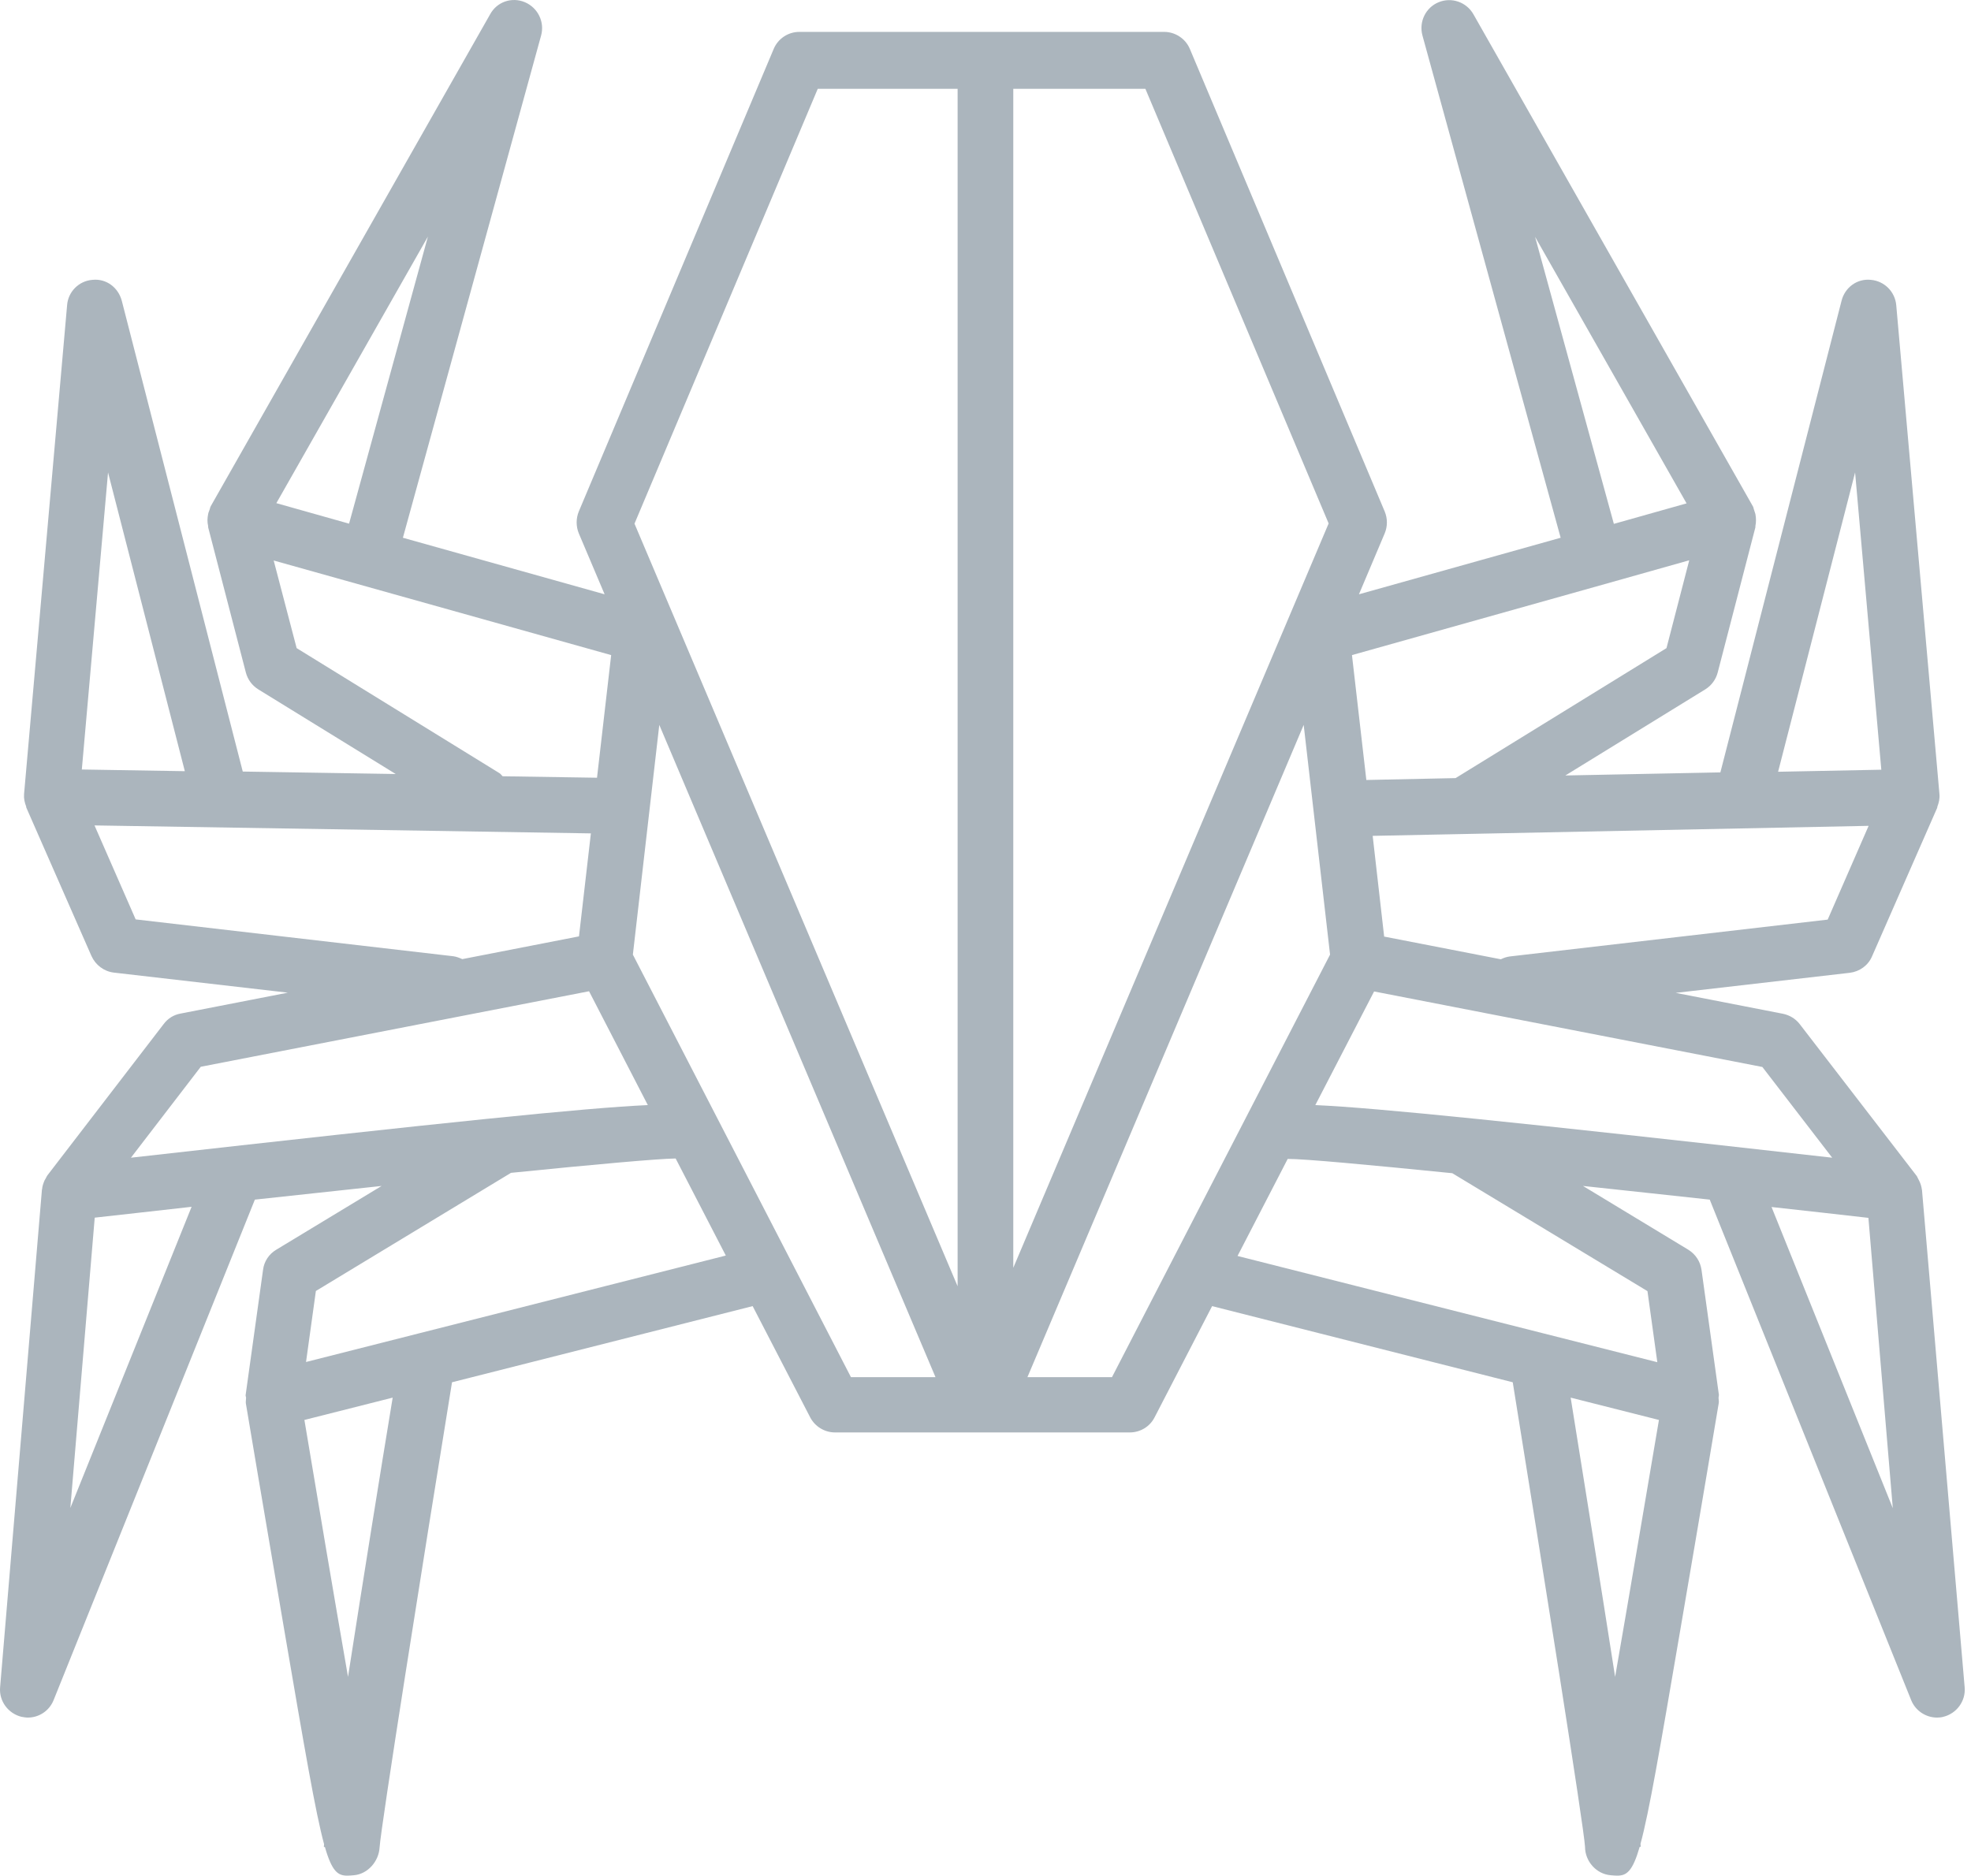 <?xml version="1.0" encoding="UTF-8" standalone="no"?>
<svg width="188px" height="179px" viewBox="0 0 188 179" version="1.1" xmlns="http://www.w3.org/2000/svg" xmlns:xlink="http://www.w3.org/1999/xlink" xmlns:sketch="http://www.bohemiancoding.com/sketch/ns">
    <!-- Generator: Sketch 3.4.2 (15857) - http://www.bohemiancoding.com/sketch -->
    <title>Rectangle 139</title>
    <desc>Created with Sketch.</desc>
    <defs>
        <path d="M183.33,113.588 L183.33,113.553 C183.33,113.533 183.315,113.513 183.315,113.493 C183.275,113.198 183.195,112.928 183.06,112.653 C183.02,112.573 182.98,112.498 182.94,112.418 C182.885,112.338 182.865,112.223 182.785,112.143 L171.67,97.713 C171.28,97.203 170.715,96.853 170.07,96.718 L159.835,94.723 L176.435,92.808 C177.375,92.693 178.195,92.108 178.565,91.228 L184.775,77.068 C184.795,77.028 184.775,76.988 184.795,76.948 C184.935,76.578 185.03,76.188 184.99,75.758 L180.87,29.118 C180.755,27.828 179.74,26.813 178.45,26.698 C177.12,26.558 175.97,27.438 175.655,28.688 L164.095,73.688 L149.31,73.983 L162.67,65.758 C163.255,65.388 163.665,64.823 163.84,64.158 L167.435,50.308 L167.435,50.268 L167.435,50.193 C167.51,49.823 167.51,49.428 167.435,49.038 C167.395,48.903 167.355,48.803 167.315,48.668 C167.26,48.533 167.26,48.393 167.18,48.278 L140.54,1.363 C139.875,0.193 138.45,-0.297 137.22,0.213 C135.99,0.718 135.325,2.068 135.675,3.378 L148.86,51.303 L129.62,56.698 L132.08,50.878 C132.355,50.213 132.355,49.468 132.08,48.803 L113.49,4.663 C113.08,3.688 112.1,3.043 111.045,3.043 L76.24,3.043 C75.17,3.043 74.21,3.688 73.8,4.663 L55.205,48.803 C54.935,49.468 54.935,50.213 55.205,50.878 L57.67,56.698 L38.43,51.303 L51.615,3.378 C51.965,2.088 51.3,0.738 50.07,0.213 C48.82,-0.317 47.395,0.173 46.75,1.363 L20.11,48.278 C20.03,48.413 20.03,48.553 19.975,48.668 C19.935,48.788 19.875,48.903 19.855,49.038 C19.775,49.428 19.76,49.803 19.855,50.193 L19.855,50.268 L19.855,50.308 L19.855,50.308 L23.45,64.158 C23.625,64.823 24.035,65.388 24.62,65.758 L37.745,73.843 L23.155,73.608 L11.615,28.688 C11.28,27.438 10.15,26.558 8.82,26.698 C7.53,26.793 6.495,27.828 6.4,29.118 L2.295,75.758 L2.295,75.758 L2.295,75.758 C2.26,76.188 2.355,76.578 2.49,76.928 C2.51,76.968 2.49,77.008 2.51,77.048 L8.725,91.208 C9.115,92.068 9.915,92.673 10.85,92.788 L27.455,94.703 L17.22,96.698 C16.575,96.813 16.01,97.163 15.615,97.693 L4.525,112.128 C4.465,112.203 4.425,112.303 4.385,112.378 C4.35,112.458 4.29,112.538 4.25,112.613 C4.135,112.888 4.035,113.163 4.015,113.453 C4.015,113.473 3.995,113.493 3.995,113.513 L3.995,113.553 L0.01,160.973 C-0.105,162.283 0.775,163.473 2.045,163.788 C2.26,163.823 2.455,163.863 2.65,163.863 C3.725,163.863 4.7,163.218 5.11,162.203 L24.31,114.448 C28.35,114.018 32.435,113.573 36.4,113.143 L26.34,119.233 C25.655,119.643 25.185,120.348 25.09,121.148 L23.43,133.083 C23.41,133.178 23.47,133.258 23.47,133.358 C23.47,133.533 23.43,133.708 23.45,133.883 C23.45,133.883 25.245,144.588 27.08,155.308 C29.075,166.968 30.09,172.908 30.91,175.933 C30.91,176.053 30.89,176.148 30.89,176.208 L30.99,176.208 C31.67,178.573 32.24,178.943 33.135,178.943 C33.33,178.943 33.525,178.923 33.76,178.903 C35.09,178.788 36.125,177.573 36.205,176.268 C36.32,174.333 40.285,149.293 43.115,131.873 L71.79,124.608 L77.275,135.213 C77.725,136.088 78.645,136.658 79.64,136.658 L107.765,136.658 C108.76,136.658 109.68,136.108 110.13,135.213 L115.615,124.608 L144.29,131.873 C147.1,149.293 151.085,174.333 151.185,176.188 C151.185,177.573 152.26,178.788 153.625,178.903 C153.86,178.923 154.055,178.943 154.25,178.943 C155.15,178.943 155.715,178.553 156.4,176.188 L156.495,176.188 C156.495,176.128 156.495,176.033 156.475,175.913 C157.295,172.908 158.315,166.948 160.305,155.308 C162.14,144.608 163.935,133.883 163.935,133.883 C163.975,133.708 163.92,133.533 163.92,133.358 C163.92,133.258 163.955,133.178 163.955,133.083 L162.295,121.148 C162.18,120.348 161.73,119.663 161.045,119.233 L150.99,113.143 C154.955,113.573 159.035,114.003 163.08,114.448 L182.295,162.203 C182.705,163.218 183.705,163.863 184.76,163.863 C184.955,163.863 185.17,163.843 185.365,163.788 C186.635,163.473 187.51,162.283 187.395,160.973 L183.33,113.588 Z M174.76,110.448 C144.565,107.048 131.4,105.698 125.46,105.428 L131.065,94.588 L168.1,101.793 L174.76,110.448 Z M174.33,87.733 L144.015,91.248 C143.705,91.288 143.43,91.383 143.155,91.518 L132.025,89.353 L130.93,79.743 L139.6,79.568 L178.235,78.788 L174.33,87.733 Z M176.945,45.073 L179.445,73.433 L169.6,73.628 L176.945,45.073 Z M158.955,61.833 L138.84,74.233 L130.325,74.413 L128.955,62.498 L152.805,55.798 L152.805,55.798 L161.125,53.453 L158.955,61.833 Z M146.42,22.593 L160.87,48.023 L153.935,49.978 L146.42,22.593 Z M126.73,49.938 L96.65,120.953 L96.65,8.473 L109.25,8.473 L126.73,49.938 Z M78,8.473 L91.34,8.473 L91.34,122.713 L60.52,49.958 L78,8.473 Z M33.295,49.958 L26.36,48.003 L40.815,22.573 L33.295,49.958 Z M47.65,73.768 L28.295,61.833 L26.105,53.473 L58.295,62.498 L56.945,74.198 L47.94,74.058 C47.845,73.963 47.765,73.843 47.65,73.768 L47.65,73.768 Z M7.805,73.413 L10.305,45.073 L17.63,73.573 L7.805,73.413 Z M43.235,91.228 L12.94,87.713 L9.015,78.748 L56.36,79.508 L55.225,89.333 L44.095,91.503 C43.82,91.383 43.545,91.268 43.235,91.228 L43.235,91.228 Z M19.15,101.773 L56.185,94.568 L61.79,105.428 C55.83,105.698 42.67,107.048 12.49,110.448 L19.15,101.773 Z M6.71,143.863 L9.035,116.168 C11.945,115.838 15.05,115.503 18.275,115.133 L6.71,143.863 Z M33.195,159.978 C31.865,152.323 30.325,143.198 29.035,135.468 L37.455,133.338 C36.32,140.213 34.6,150.913 33.195,159.978 L33.195,159.978 Z M40.13,127.163 C40.11,127.163 40.07,127.183 40.05,127.183 L29.19,129.938 L30.13,123.163 L48.74,111.893 C56.71,111.088 62.785,110.543 64.445,110.523 L69.23,119.783 L40.13,127.163 Z M60.365,91.073 L62.885,69.158 L89.23,131.383 L81.165,131.383 L60.365,91.073 Z M106.065,131.383 L98,131.383 L124.35,69.158 L126.865,91.073 L106.065,131.383 Z M154.055,159.978 C152.65,150.933 150.91,140.213 149.815,133.338 L158.235,135.468 C156.925,143.178 155.385,152.323 154.055,159.978 L154.055,159.978 Z M157.14,123.178 L158.08,129.958 L147.2,127.203 C147.16,127.203 147.14,127.183 147.12,127.183 L118.04,119.823 L122.825,110.563 C124.485,110.563 130.56,111.128 138.525,111.928 L157.14,123.178 Z M168.975,115.153 C172.2,115.503 175.305,115.858 178.215,116.188 L180.54,143.883 L168.975,115.153 Z" id="path-1"></path>
    </defs>
    <g id="Page-1" stroke="none" stroke-width="1" fill="none" fill-rule="evenodd" sketch:type="MSPage">
        <g id="Rectangle-139" sketch:type="MSLayerGroup">
            <mask id="mask-2" sketch:name="Mask" fill="white">
                <use xlink:href="#path-1"></use>
            </mask>
            <use id="Mask" fill="#ABB5BD" sketch:type="MSShapeGroup" xlink:href="#path-1"></use>
            <rect sketch:type="MSShapeGroup" mask="url(#mask-2)" x="-9" y="-27" width="241" height="223"></rect>
        </g>
    </g>
</svg>